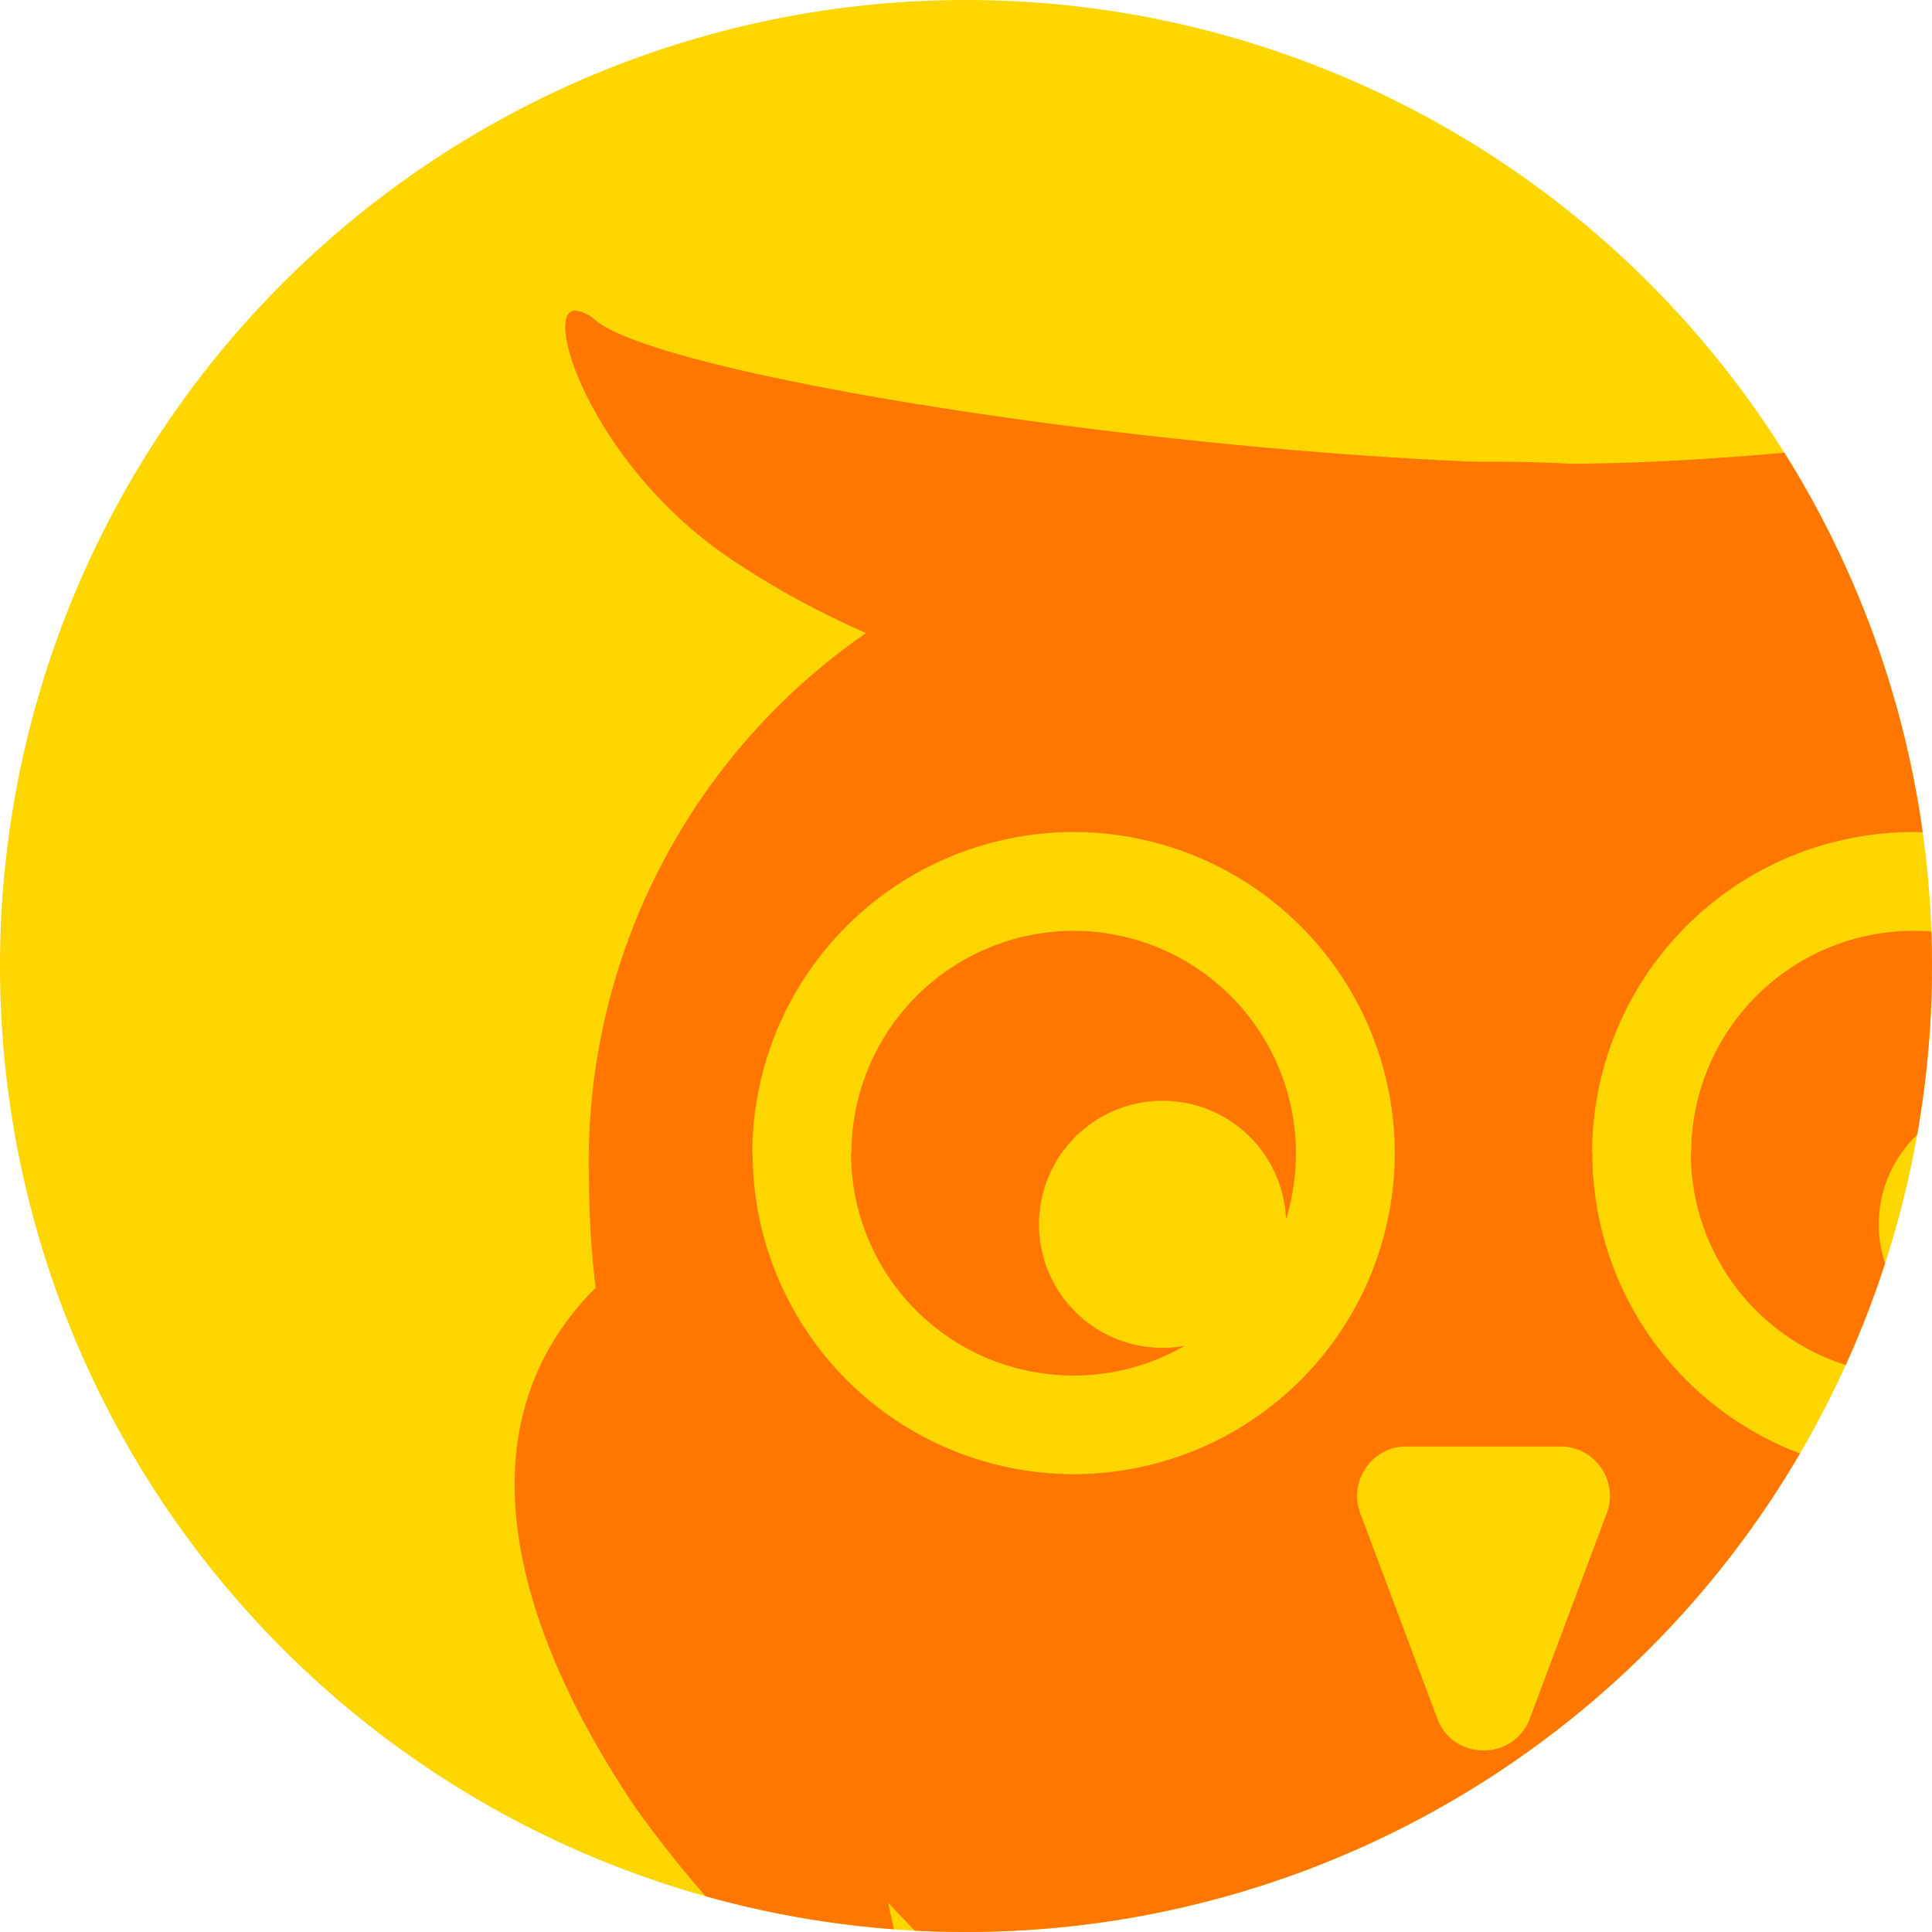 <svg xmlns="http://www.w3.org/2000/svg" xmlns:xlink="http://www.w3.org/1999/xlink" width="39" height="39" viewBox="0 0 39 39">
  <defs>
    <clipPath id="clip-path">
      <circle id="Ellipse_6" data-name="Ellipse 6" cx="19.5" cy="19.5" r="19.5" transform="translate(1416 16)" fill="#ad4eec" stroke="#707070" stroke-width="1"/>
    </clipPath>
  </defs>
  <g id="Avatar" transform="translate(-1416 -16)">
    <path id="Path_261" data-name="Path 261" d="M19.5,0A19.5,19.5,0,1,1,0,19.5,19.5,19.5,0,0,1,19.5,0Z" transform="translate(1416 16)" fill="#fdd600"/>
    <g id="Mask_Group_2" data-name="Mask Group 2" clip-path="url(#clip-path)">
      <path id="Union_9" data-name="Union 9" d="M-6606.073,70.888a1,1,0,0,1-1,1,1,1,0,0,1-1-1,1,1,0,0,1-1,1,1,1,0,0,1-1-1v-.881a13.353,13.353,0,0,1-1.668.1h-.126a13.916,13.916,0,0,1-2.193-.2v.976a1,1,0,0,1-1,1,1,1,0,0,1-1-1,1,1,0,0,1-1,1,1,1,0,0,1-1-1,1,1,0,0,1-1,1,1,1,0,0,1-1-1V67.9a.981.981,0,0,1,.058-.331,20.953,20.953,0,0,1-4.071-3.431l.856,3.876a23.378,23.378,0,0,1-5.953-5.788c-2.171-3.217-3.8-7.493-.806-10.5a17.612,17.612,0,0,1-.133-2.134,12.962,12.962,0,0,1,5.592-11.08,17.3,17.3,0,0,1-2.872-1.59c-2.347-1.657-3.372-4.155-3.179-4.767a.188.188,0,0,1,.186-.152.739.739,0,0,1,.41.2c1.326,1.07,10.425,2.535,17.7,2.85h.385c.542,0,1.081.013,1.6.042,7.252-.052,16.2-2.054,17.757-2.892a1.378,1.378,0,0,1,.544-.2.132.132,0,0,1,.132.068c.16.354-1.123,2.121-3.514,4.847a8.9,8.9,0,0,1-3.141,2.148,12.67,12.67,0,0,1,3.557,4.443,14.035,14.035,0,0,1,1.3,6.082,17.761,17.761,0,0,1-.15,2.277c2.806,3,1.2,7.189-.944,10.354a23.358,23.358,0,0,1-5.952,5.789l.787-3.56a20.343,20.343,0,0,1-4.188,3.413v3.024a1,1,0,0,1-1,1,1,1,0,0,1-.707-.291A1,1,0,0,1-6606.073,70.888Zm-8.353-15.524a.982.982,0,0,0-.115.916l1.554,4.142a.974.974,0,0,0,.933.645.978.978,0,0,0,.936-.645l1.552-4.142a.985.985,0,0,0-.115-.918.981.981,0,0,0-.818-.429h-3.105a.981.981,0,0,0-.825.432Zm4.57-6.354a6.481,6.481,0,0,0,6.481,6.481,6.487,6.487,0,0,0,6.482-6.481,6.489,6.489,0,0,0-6.481-6.481,6.487,6.487,0,0,0-6.487,6.481Zm-16.951,0a6.488,6.488,0,0,0,6.481,6.481,6.486,6.486,0,0,0,6.481-6.481,6.487,6.487,0,0,0-6.481-6.481,6.49,6.49,0,0,0-6.487,6.481Zm18.945,0a4.492,4.492,0,0,1,4.487-4.487,4.493,4.493,0,0,1,4.487,4.487,4.435,4.435,0,0,1-.2,1.337,2.482,2.482,0,0,0-2.493-2.393,2.493,2.493,0,0,0-2.493,2.493,2.493,2.493,0,0,0,2.493,2.493,2.435,2.435,0,0,0,.445-.04,4.474,4.474,0,0,1-2.239.6,4.491,4.491,0,0,1-4.494-4.488Zm-16.951,0a4.492,4.492,0,0,1,4.487-4.487,4.491,4.491,0,0,1,4.486,4.487,4.5,4.5,0,0,1-.2,1.337,2.493,2.493,0,0,0-2.493-2.393,2.493,2.493,0,0,0-2.493,2.493,2.493,2.493,0,0,0,2.493,2.493,2.419,2.419,0,0,0,.448-.04,4.469,4.469,0,0,1-2.241.6,4.489,4.489,0,0,1-3.179-1.312,4.487,4.487,0,0,1-1.316-3.176Z" transform="translate(8058 -9.733)" fill="#f70"/>
    </g>
  </g>
</svg>
